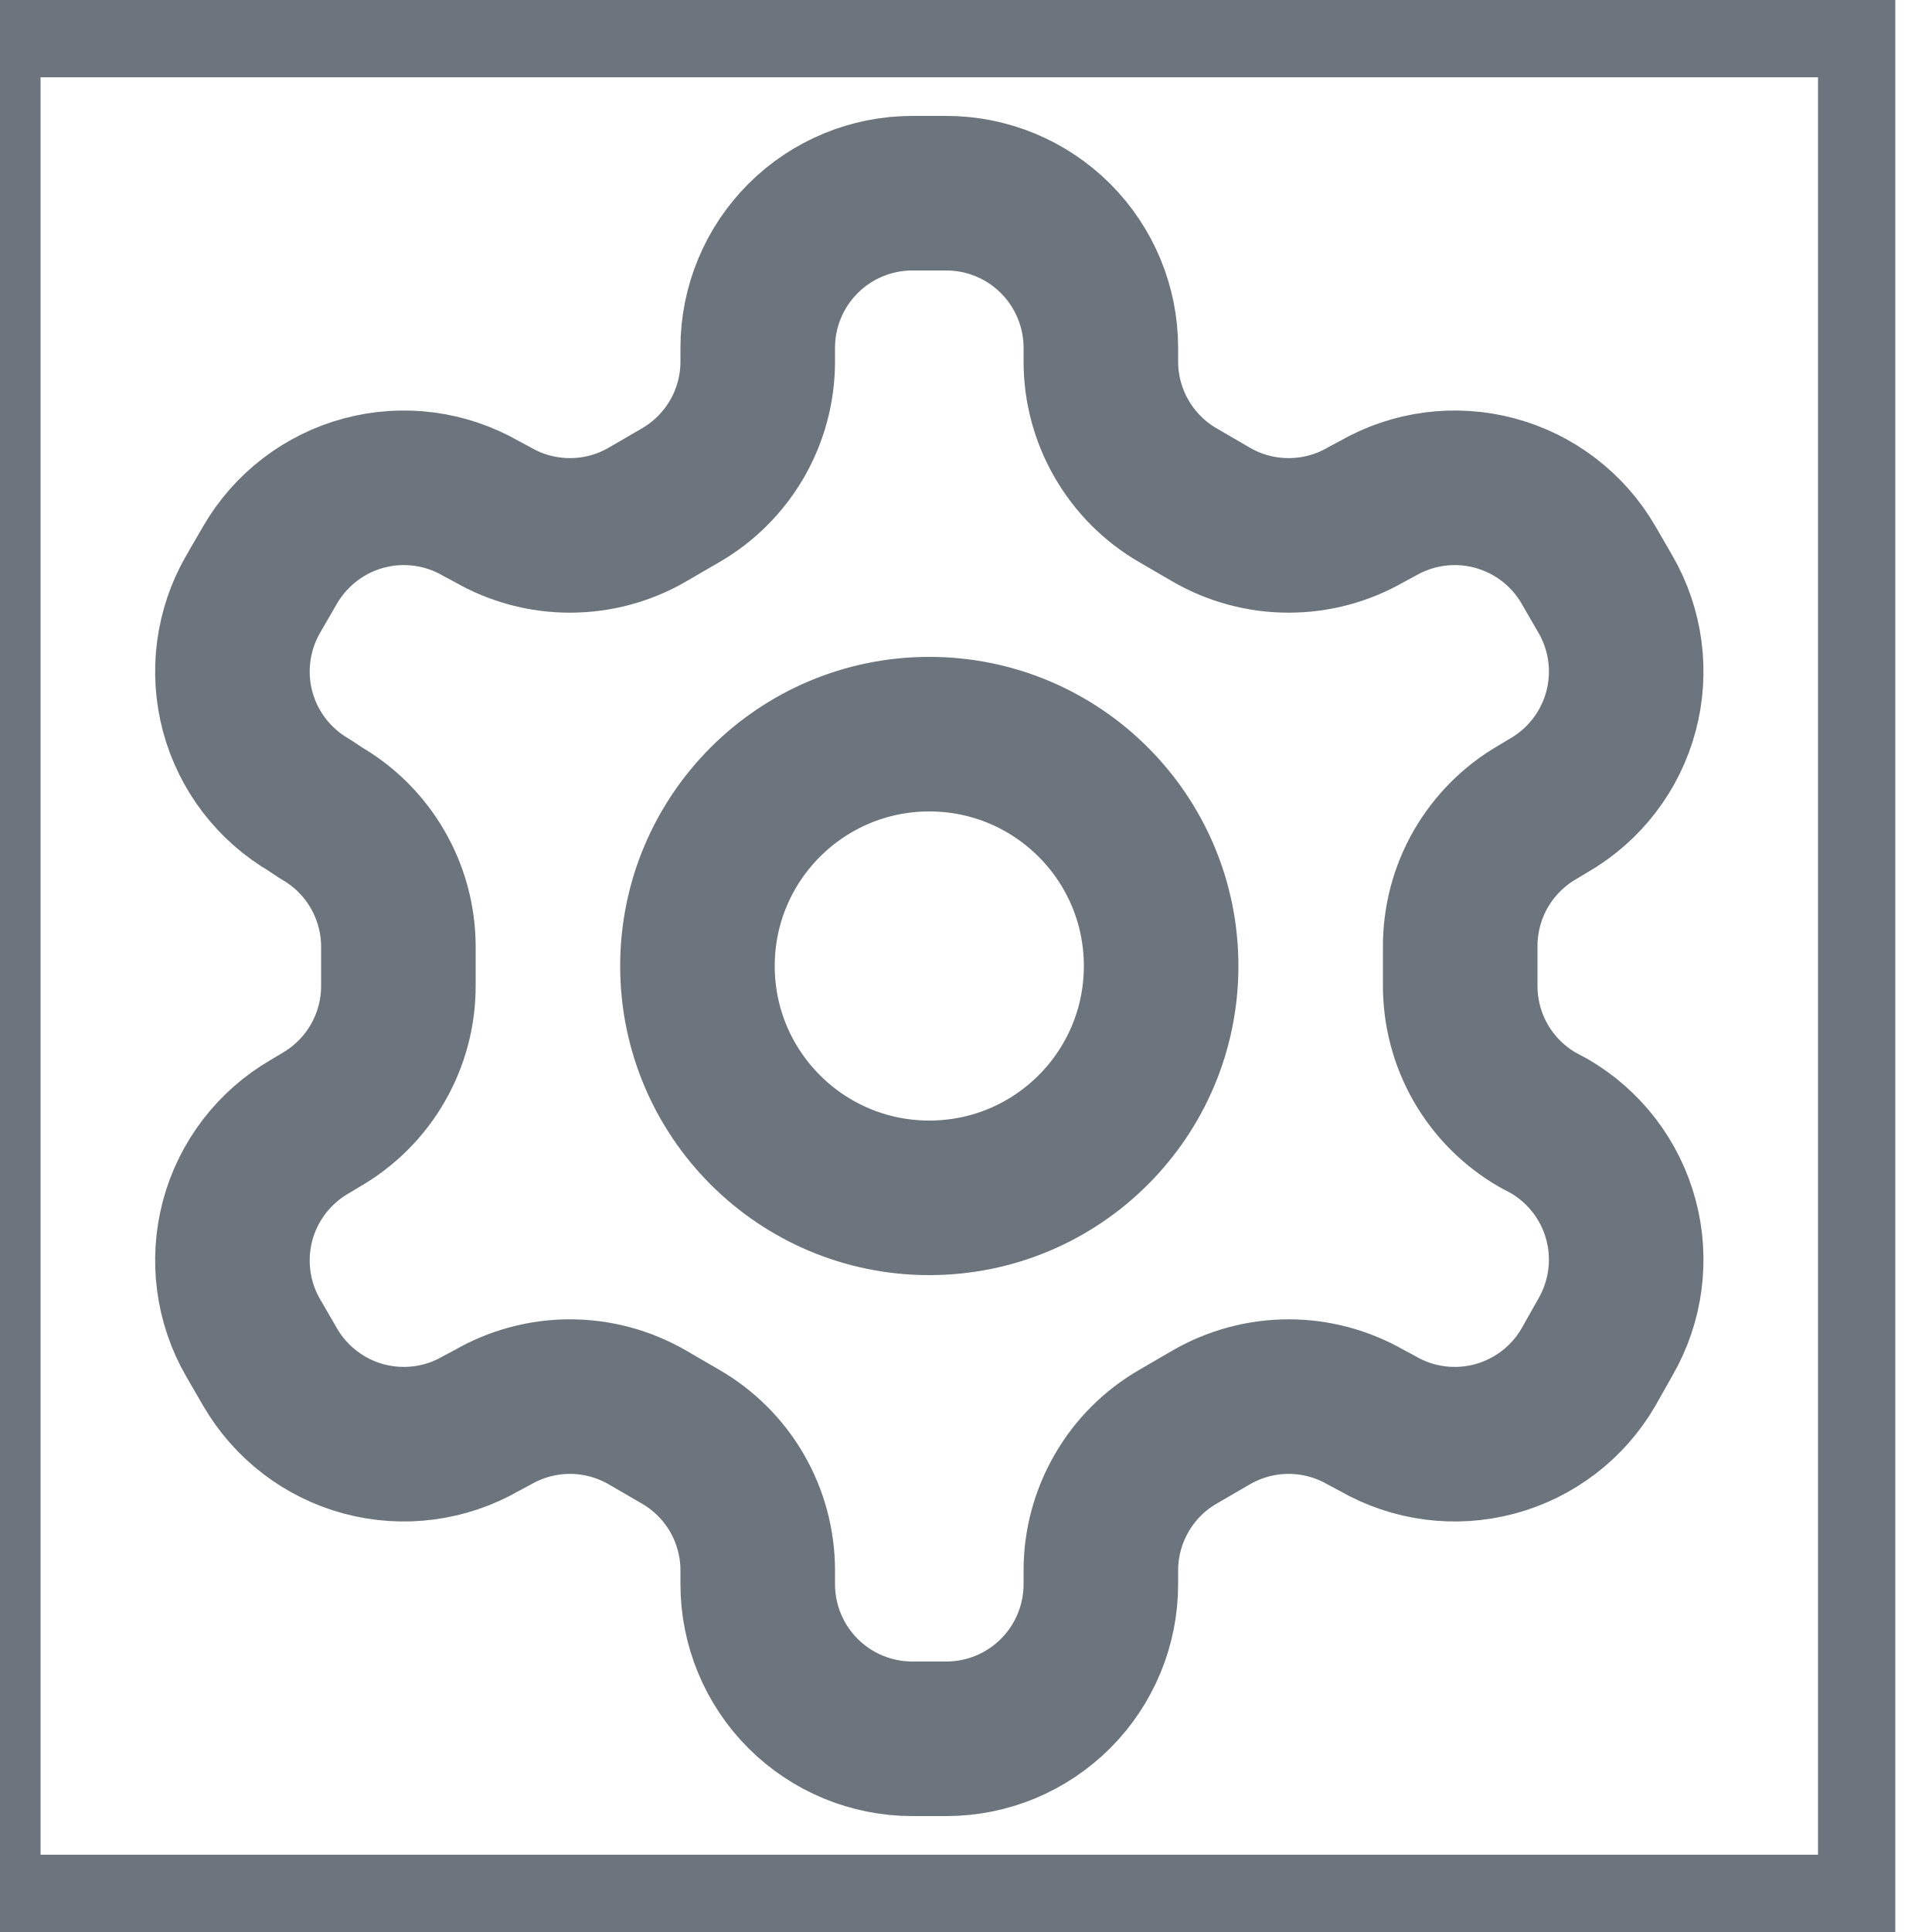 <svg width="25" height="25" viewBox="0 0 25 25" fill="none" xmlns="http://www.w3.org/2000/svg">
<path d="M24.025 24.5H0.025V0.5H24.025V24.5Z" stroke="#6C757D"/>
<path d="M12.245 2.5H11.805C11.275 2.5 10.766 2.711 10.391 3.086C10.016 3.461 9.805 3.97 9.805 4.5V4.68C9.805 5.031 9.712 5.375 9.537 5.679C9.361 5.982 9.109 6.235 8.805 6.41L8.375 6.66C8.071 6.836 7.726 6.928 7.375 6.928C7.024 6.928 6.679 6.836 6.375 6.66L6.225 6.58C5.766 6.315 5.221 6.243 4.709 6.38C4.197 6.517 3.761 6.852 3.495 7.31L3.275 7.69C3.01 8.149 2.939 8.694 3.075 9.206C3.212 9.718 3.547 10.154 4.005 10.42L4.155 10.52C4.457 10.694 4.709 10.945 4.884 11.247C5.06 11.549 5.153 11.891 5.155 12.24V12.75C5.157 13.102 5.065 13.449 4.889 13.755C4.714 14.06 4.46 14.314 4.155 14.49L4.005 14.58C3.547 14.846 3.212 15.282 3.075 15.794C2.939 16.306 3.01 16.851 3.275 17.31L3.495 17.69C3.761 18.148 4.197 18.483 4.709 18.62C5.221 18.757 5.766 18.685 6.225 18.42L6.375 18.34C6.679 18.165 7.024 18.072 7.375 18.072C7.726 18.072 8.071 18.165 8.375 18.34L8.805 18.59C9.109 18.765 9.361 19.017 9.537 19.321C9.712 19.625 9.805 19.969 9.805 20.32V20.5C9.805 21.03 10.016 21.539 10.391 21.914C10.766 22.289 11.275 22.5 11.805 22.5H12.245C12.776 22.5 13.284 22.289 13.659 21.914C14.034 21.539 14.245 21.03 14.245 20.5V20.32C14.245 19.969 14.338 19.625 14.514 19.321C14.689 19.017 14.941 18.765 15.245 18.59L15.675 18.34C15.979 18.165 16.324 18.072 16.675 18.072C17.026 18.072 17.371 18.165 17.675 18.34L17.825 18.42C18.284 18.685 18.829 18.757 19.341 18.62C19.853 18.483 20.29 18.148 20.555 17.69L20.775 17.3C21.04 16.841 21.112 16.296 20.975 15.784C20.838 15.272 20.504 14.836 20.045 14.57L19.895 14.49C19.59 14.314 19.337 14.06 19.161 13.755C18.985 13.449 18.894 13.102 18.895 12.75V12.25C18.894 11.898 18.985 11.551 19.161 11.245C19.337 10.94 19.59 10.686 19.895 10.51L20.045 10.42C20.504 10.154 20.838 9.718 20.975 9.206C21.112 8.694 21.04 8.149 20.775 7.69L20.555 7.31C20.29 6.852 19.853 6.517 19.341 6.38C18.829 6.243 18.284 6.315 17.825 6.58L17.675 6.66C17.371 6.836 17.026 6.928 16.675 6.928C16.324 6.928 15.979 6.836 15.675 6.66L15.245 6.41C14.941 6.235 14.689 5.982 14.514 5.679C14.338 5.375 14.245 5.031 14.245 4.68V4.5C14.245 3.97 14.034 3.461 13.659 3.086C13.284 2.711 12.776 2.5 12.245 2.5Z" stroke="#6C757D" stroke-width="2" stroke-linecap="round" stroke-linejoin="round"/>
<path d="M12.025 15.5C13.682 15.5 15.025 14.157 15.025 12.5C15.025 10.843 13.682 9.5 12.025 9.5C10.368 9.5 9.025 10.843 9.025 12.5C9.025 14.157 10.368 15.5 12.025 15.5Z" stroke="#6C757D" stroke-width="2" stroke-linecap="round" stroke-linejoin="round"/>
</svg>
